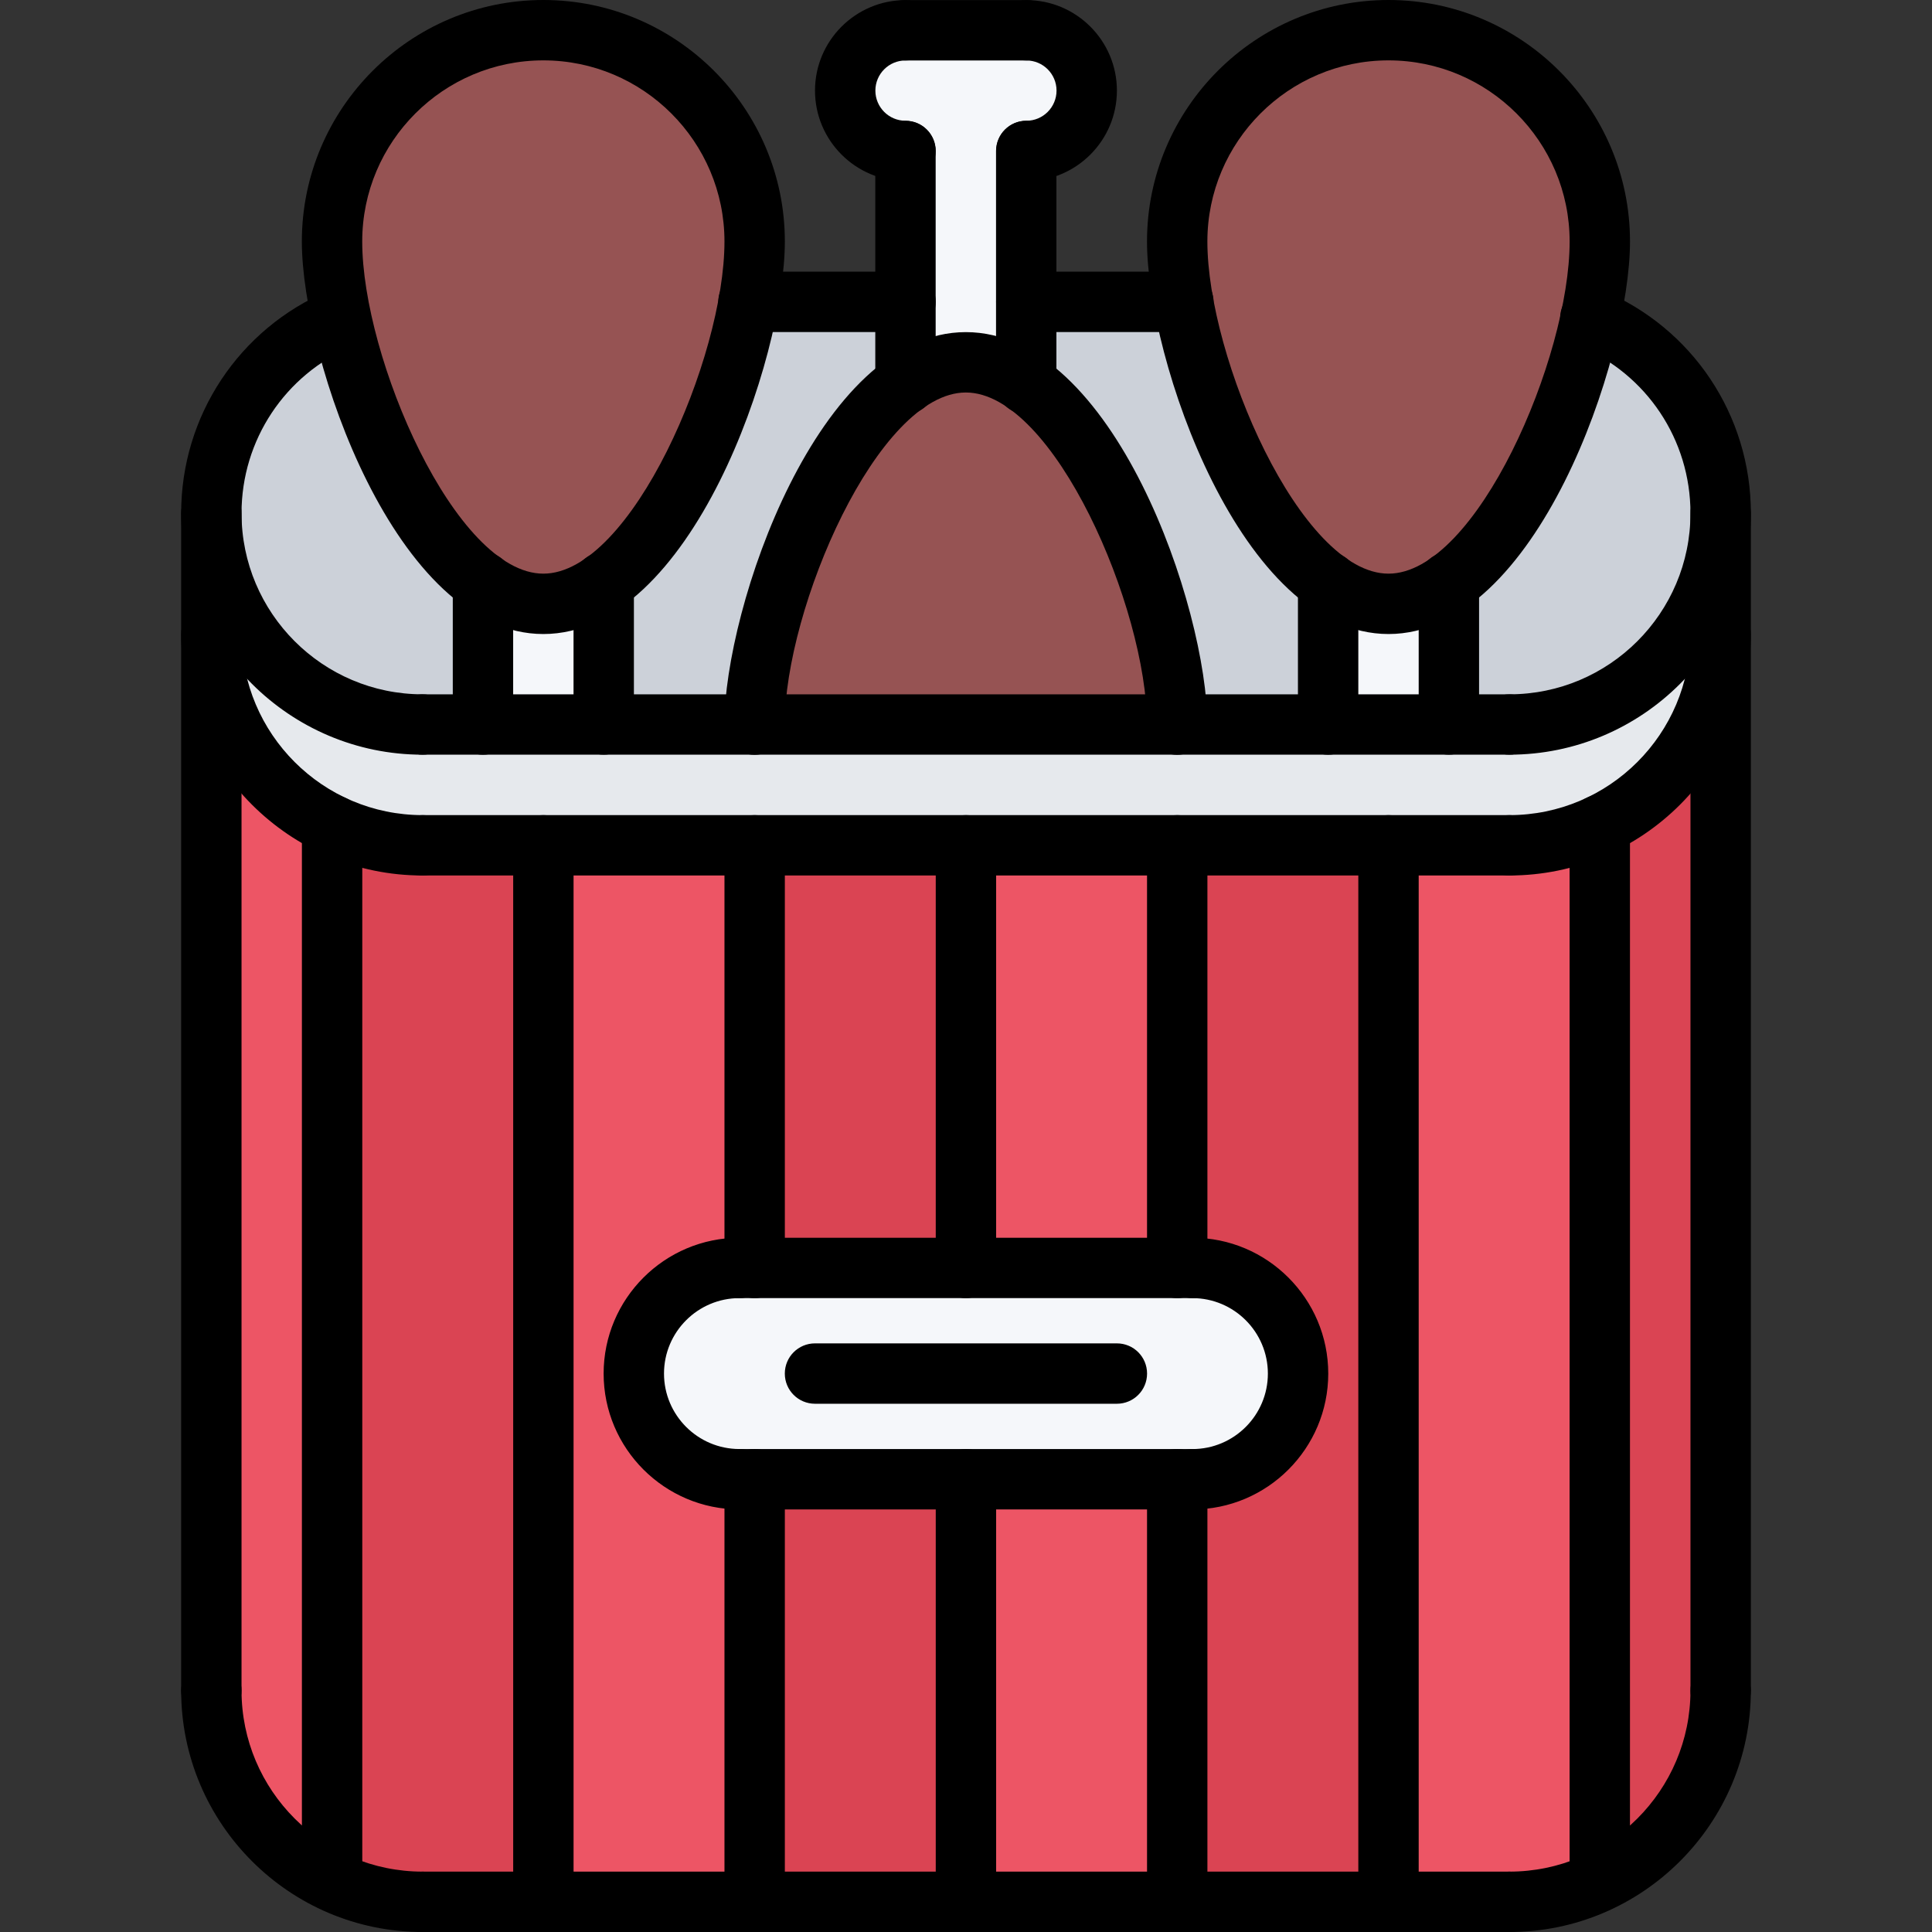 <svg id="icons" enable-background="new 0 0 64 64" height="512" viewBox="0 0 64 64" width="512" xmlns="http://www.w3.org/2000/svg"><rect x="0" y="0" width="64" height="64" fill="#333333" stroke="none"/><path d="m39 24h-14c0-3.17 2.11-9.21 5-11.28.63-.46 1.3-.72 2-.72.69 0 1.37.26 2 .72 2.89 2.07 5 8.11 5 11.28z" fill="#965353"/><path d="m16 19.28v4.72h-2c-3.86 0-7-3.14-7-7 0-2.9 1.77-5.39 4.28-6.45h.029c.691 3.18 2.461 7.14 4.691 8.73z" fill="#ccd1d9"/><path d="m32 12c-.7 0-1.37.26-2 .72v-2.72-5c-1.11 0-2-.9-2-2s.89-2 2-2h4c1.11 0 2 .9 2 2s-.89 2-2 2v5 2.72c-.63-.46-1.31-.72-2-.72z" fill="#f5f7fa"/><path d="m39.2 10c.6 3.26 2.439 7.59 4.8 9.28v4.72h-5c0-3.17-2.11-9.21-5-11.28v-2.72z" fill="#ccd1d9"/><path d="m25 8c0 .58-.07 1.27-.21 2-.59 3.26-2.43 7.59-4.79 9.28-.63.46-1.31.72-2 .72s-1.37-.26-2-.72c-2.23-1.59-4-5.55-4.69-8.73-.2-.95-.31-1.82-.31-2.55 0-3.87 3.13-7 7-7s7 3.13 7 7z" fill="#965353"/><path d="m20 19.28v4.72h-4v-4.72c.63.46 1.31.72 2 .72s1.37-.26 2-.72z" fill="#f5f7fa"/><path d="m30 10v2.72c-2.89 2.07-5 8.11-5 11.28h-5v-4.72c2.36-1.69 4.2-6.021 4.79-9.28z" fill="#ccd1d9"/><path d="m53 8c0 .72-.11 1.59-.32 2.53-.68 3.18-2.45 7.15-4.68 8.75-.63.46-1.31.72-2 .72s-1.37-.26-2-.72c-2.36-1.69-4.2-6.021-4.8-9.28-.13-.73-.2-1.42-.2-2 0-3.87 3.13-7 7-7 3.86 0 7 3.13 7 7z" fill="#965353"/><path d="m57 17c0 3.86-3.13 7-7 7h-2v-4.72c2.23-1.601 4-5.57 4.68-8.75 2.54 1.05 4.32 3.55 4.32 6.47z" fill="#ccd1d9"/><path d="m48 19.28v4.72h-4v-4.72c.63.46 1.31.72 2 .72s1.37-.26 2-.72z" fill="#f5f7fa"/><path d="m7 17c0 3.86 3.14 7 7 7h2 4 5 14 5 4 2c3.87 0 7-3.14 7-7v4c0 2.8-1.63 5.2-4 6.32-.91.44-1.93.68-3 .68h-4-7-7-7-7-3.99-.01c-1.07 0-2.08-.24-2.99-.68-2.37-1.11-4.01-3.52-4.01-6.32z" fill="#e6e9ed"/><path d="m39.5 42c1.93 0 3.5 1.57 3.5 3.5s-1.57 3.5-3.5 3.5h-.5-7-7-.5c-1.93 0-3.5-1.57-3.5-3.5s1.57-3.5 3.5-3.5h.5 7 7z" fill="#f5f7fa"/><path d="m25 49v14h-7v-35h7v14h-.5c-1.93 0-3.5 1.57-3.5 3.5s1.57 3.5 3.5 3.5z" fill="#ed5565"/><path d="m25 49h7v14h-7z" fill="#da4453"/><path d="m25 28h7v14h-7z" fill="#da4453"/><path d="m57 56c0 2.78-1.62 5.19-3.98 6.31l-.02-.05v-34.93-.01c2.37-1.12 4-3.521 4-6.32z" fill="#da4453"/><g fill="#ed5565"><path d="m32 28h7v14h-7z"/><path d="m53 62.26.02.05c-.91.45-1.94.69-3.02.69h-4v-35h4c1.07 0 2.09-.24 3-.68v.01z"/><path d="m32 49h7v14h-7z"/></g><path d="m39.5 49c1.93 0 3.5-1.57 3.5-3.5s-1.57-3.5-3.5-3.5h-.5v-14h7v35h-7v-14z" fill="#da4453"/><path d="m18 28v35h-3.99-.01c-1.08 0-2.1-.24-3.02-.69l.02-.05v-34.93l.01-.01c.91.44 1.92.68 2.99.68h.01z" fill="#da4453"/><path d="m10.98 62.31c-2.35-1.12-3.98-3.53-3.98-6.31v-35c0 2.8 1.64 5.21 4.01 6.32l-.01.01v34.93z" fill="#ed5565"/><path d="m50.002 64h-35.998c-.553 0-1-.447-1-1s.447-1 1-1h35.998c.553 0 1 .447 1 1s-.447 1-1 1z"/><path d="m14.001 25c-4.411 0-8-3.589-8-8 0-3.223 1.918-6.117 4.886-7.372.508-.214 1.096.023 1.311.531.215.509-.022 1.096-.531 1.311-2.228.941-3.666 3.112-3.666 5.53 0 3.309 2.691 6 6 6 .553 0 1 .448 1 1s-.447 1-1 1z"/><path d="m49.999 25c-.553 0-1-.448-1-1s.447-1 1-1c3.309 0 6-2.691 6-6 0-2.435-1.453-4.611-3.701-5.544-.51-.211-.752-.797-.54-1.307s.796-.752 1.308-.54c2.997 1.245 4.934 4.146 4.934 7.391-.001 4.411-3.59 8-8.001 8z"/><path d="m14.001 64c-4.411 0-8-3.589-8-8 0-.553.447-1 1-1s1 .447 1 1c0 3.309 2.691 6 6 6 .553 0 1 .447 1 1s-.447 1-1 1z"/><path d="m49.999 64c-.553 0-1-.447-1-1s.447-1 1-1c3.309 0 6-2.691 6-6 0-.553.447-1 1-1s1 .447 1 1c0 4.411-3.589 8-8 8z"/><path d="m50.002 29.002h-35.998c-.553 0-1-.448-1-1s.447-1 1-1h35.998c.553 0 1 .448 1 1s-.447 1-1 1z"/><path d="m14.001 29.002c-4.411 0-8-3.589-8-8 0-.552.447-1 1-1s1 .448 1 1c0 3.309 2.691 6 6 6 .553 0 1 .448 1 1s-.447 1-1 1z"/><path d="m49.999 29.002c-.553 0-1-.448-1-1s.447-1 1-1c3.309 0 6-2.691 6-6 0-.552.447-1 1-1s1 .448 1 1c0 4.411-3.589 8-8 8z"/><path d="m39.201 11h-5.204c-.553 0-1-.448-1-1s.447-1 1-1h5.204c.553 0 1 .448 1 1s-.447 1-1 1z"/><path d="m29.998 11h-5.205c-.553 0-1-.448-1-1s.447-1 1-1h5.205c.553 0 1 .448 1 1s-.447 1-1 1z"/><path d="" style="fill:none;stroke:#000;stroke-width:2;stroke-linecap:round;stroke-linejoin:round;stroke-miterlimit:10"/><path d="m49.999 25h-35.998c-.553 0-1-.448-1-1s.447-1 1-1h35.998c.553 0 1 .448 1 1s-.447 1-1 1z"/><path d="m7.001 57c-.553 0-1-.447-1-1v-39c0-.552.447-1 1-1s1 .448 1 1v39c0 .553-.447 1-1 1z"/><path d="m56.999 57c-.553 0-1-.447-1-1v-39c0-.552.447-1 1-1s1 .448 1 1v39c0 .553-.447 1-1 1z"/><path d="m24.496 50.001c-2.481 0-4.5-2.019-4.5-4.5 0-2.48 2.019-4.499 4.5-4.499.553 0 1 .447 1 1s-.447 1-1 1c-1.379 0-2.5 1.121-2.5 2.499 0 1.379 1.121 2.5 2.5 2.5.553 0 1 .447 1 1s-.447 1-1 1z"/><path d="m39.5 50.002c-.553 0-1-.447-1-1s.447-1 1-1c1.379 0 2.5-1.121 2.5-2.5s-1.121-2.5-2.5-2.5c-.553 0-1-.447-1-1s.447-1 1-1c2.481 0 4.5 2.019 4.5 4.5s-2.019 4.5-4.5 4.5z"/><path d="m39.5 43.002h-15.004c-.553 0-1-.447-1-1s.447-1 1-1h15.004c.553 0 1 .447 1 1s-.447 1-1 1z"/><path d="m39.5 50.002-15.004-.001c-.553 0-1-.448-1-1 0-.553.448-1 1-1l15.004.001c.553 0 1 .448 1 1 0 .553-.448 1-1 1z"/><path d="m17.999 21.003c-4.896 0-8-9.143-8-13.003 0-4.411 3.589-8 8-8s8 3.589 8 8c0 3.86-3.104 13.003-8 13.003zm0-19.003c-3.309 0-6 2.691-6 6 0 3.848 3.084 11.003 6 11.003s6-7.155 6-11.003c0-3.309-2.691-6-6-6z"/><path d="m15.999 25.002c-.553 0-1-.448-1-1v-4.717c0-.552.447-1 1-1s1 .448 1 1v4.717c0 .552-.447 1-1 1z"/><path d="m19.999 25c-.553 0-1-.448-1-1v-4.715c0-.552.447-1 1-1s1 .448 1 1v4.715c0 .552-.447 1-1 1z"/><path d="m45.996 21.003c-4.896 0-8-9.143-8-13.003 0-4.411 3.589-8 8-8s8 3.589 8 8c0 3.86-3.104 13.003-8 13.003zm0-19.003c-3.309 0-6 2.691-6 6 0 3.848 3.084 11.003 6 11.003s6-7.155 6-11.003c0-3.309-2.691-6-6-6z"/><path d="m43.996 25.002c-.553 0-1-.448-1-1v-4.717c0-.552.447-1 1-1s1 .448 1 1v4.717c0 .552-.447 1-1 1z"/><path d="m47.996 25c-.553 0-1-.448-1-1v-4.715c0-.552.447-1 1-1s1 .448 1 1v4.715c0 .552-.447 1-1 1z"/><path d="m38.995 25.005c-.553 0-1-.448-1-1 0-3.848-3.084-11.003-6-11.003s-6 7.155-6 11.003c0 .552-.447 1-1 1s-1-.448-1-1c0-3.86 3.104-13.003 8-13.003s8 9.143 8 13.003c0 .552-.447 1-1 1z"/><path d="m33.995 13.721c-.553 0-1-.448-1-1v-7.719c0-.552.447-1 1-1s1 .448 1 1v7.719c0 .552-.447 1-1 1z"/><path d="m29.995 13.721c-.553 0-1-.448-1-1v-7.717c0-.552.447-1 1-1s1 .448 1 1v7.717c0 .552-.447 1-1 1z"/><path d="m29.996 6c-1.653 0-2.998-1.345-2.998-2.999 0-1.653 1.345-2.998 2.998-2.998.553 0 1 .448 1 1s-.447 1-1 1c-.551 0-.998.448-.998.998 0 .551.447.999.998.999.553 0 1 .448 1 1s-.447 1-1 1z"/><path d="m34.001 6c-.553 0-1-.448-1-1s.447-1 1-1c.551 0 .998-.448.998-.999 0-.55-.447-.998-.998-.998-.553 0-1-.448-1-1s.447-1 1-1c1.653 0 2.998 1.345 2.998 2.998 0 1.654-1.345 2.999-2.998 2.999z"/><path d="m34.001 2.003h-4.005c-.553 0-1-.448-1-1s.447-1 1-1h4.005c.553 0 1 .448 1 1s-.447 1-1 1z"/><path d="m11.001 63.262c-.553 0-1-.447-1-1v-34.935c0-.552.447-1 1-1s1 .448 1 1v34.935c0 .552-.447 1-1 1z"/><path d="m18 64c-.553 0-1-.447-1-1v-34.998c0-.552.447-1 1-1s1 .448 1 1v34.998c0 .553-.447 1-1 1z"/><path d="m24.999 43.002c-.553 0-1-.447-1-1v-14c0-.552.447-1 1-1s1 .448 1 1v14c0 .553-.447 1-1 1z"/><path d="m31.998 43.002c-.553 0-1-.447-1-1v-14c0-.552.447-1 1-1s1 .448 1 1v14c0 .553-.447 1-1 1z"/><path d="m38.997 43.002c-.553 0-1-.447-1-1v-14c0-.552.447-1 1-1s1 .448 1 1v14c0 .553-.447 1-1 1z"/><path d="m24.999 63.999c-.553 0-1-.447-1-1v-13.999c0-.553.447-1 1-1s1 .447 1 1v13.999c0 .553-.447 1-1 1z"/><path d="m31.998 63.999c-.553 0-1-.447-1-1v-13.999c0-.553.447-1 1-1s1 .447 1 1v13.999c0 .553-.447 1-1 1z"/><path d="m38.997 63.999c-.553 0-1-.447-1-1v-13.999c0-.553.447-1 1-1s1 .447 1 1v13.999c0 .553-.447 1-1 1z"/><path d="m45.996 64c-.553 0-1-.447-1-1v-34.998c0-.552.447-1 1-1s1 .448 1 1v34.998c0 .553-.447 1-1 1z"/><path d="m52.995 63.262c-.553 0-1-.447-1-1v-34.934c0-.552.447-1 1-1s1 .448 1 1v34.934c0 .552-.447 1-1 1z"/><path d="m36.998 46.501h-10c-.553 0-1-.447-1-1s.447-1 1-1h10c.553 0 1 .447 1 1s-.447 1-1 1z"/></svg>